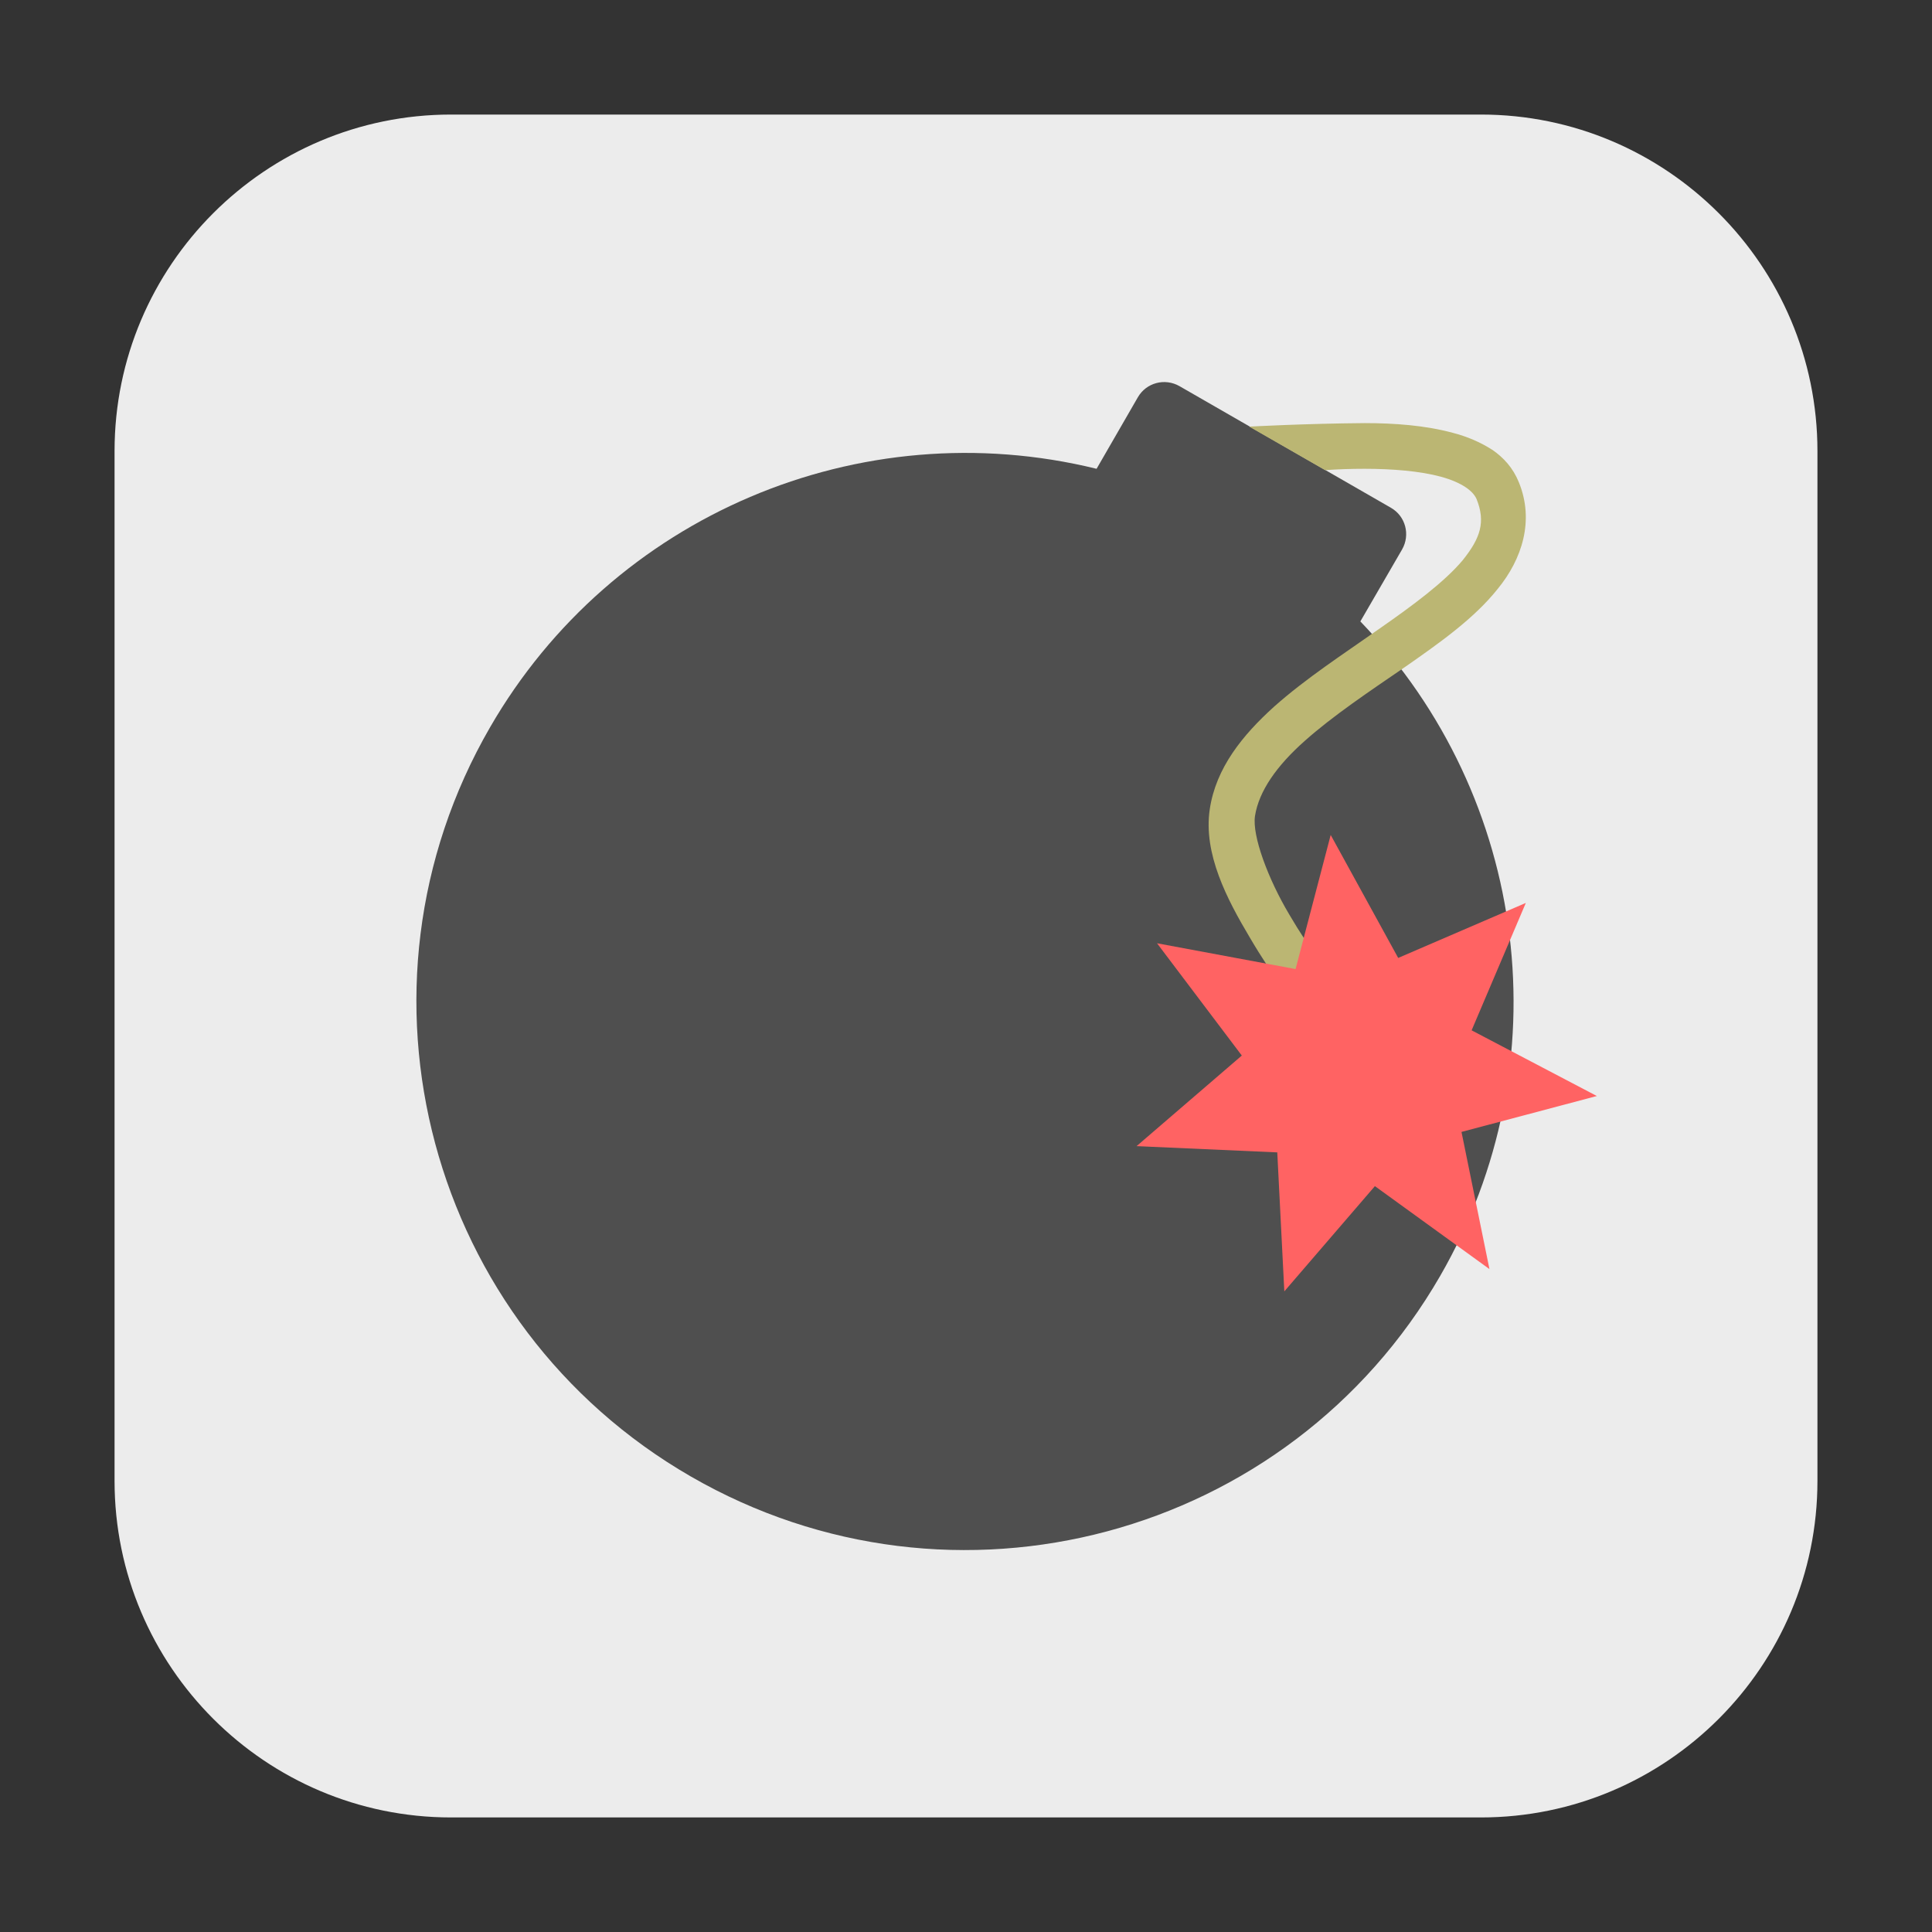 <svg height="17pt" viewBox="0 0 17 17" width="17pt" xmlns="http://www.w3.org/2000/svg"><rect x="0" y="0" width="17" height="17" fill="#333333" stroke="none"/><path d="m3.969 1.008h9.062c1.633 0 2.961 1.328 2.961 2.961v9.062c0 1.633-1.328 2.961-2.961 2.961h-9.062c-1.633 0-2.961-1.328-2.961-2.961v-9.062c0-1.633 1.328-2.961 2.961-2.961zm0 0" fill="#ececec" fill-rule="evenodd"/><path d="m10.379 3.398c-.129-.074-.293-.031-.367.098l-.363.629c-2.086-.512-4.262.414-5.336 2.273-1.336 2.309-.543 5.262 1.766 6.594 2.309 1.332 5.262.543 6.594-1.766 1.074-1.863.785-4.207-.703-5.758l.367-.633c.074-.129.031-.293-.098-.367zm0 0" fill="#4f4f4f"/><path d="m13.129 3.957c-.102-.066-.223-.117-.344-.148-.242-.066-.516-.086-.777-.086-.527.004-1.016.031-1.016.031l.668.383c.109-.008.227-.012.348-.012.242 0 .488.02.672.07.184.051.281.125.312.195.082.203.035.344-.121.539-.16.191-.438.398-.742.609-.305.215-.637.43-.918.68-.277.25-.512.539-.566.902-.059.391.152.793.352 1.129.199.34.406.602.406.602.164.223.496-.039.316-.25 0 0-.195-.246-.375-.555-.184-.309-.328-.691-.301-.867.035-.219.191-.441.438-.66.246-.219.566-.434.879-.648.309-.215.613-.43.82-.691.211-.258.324-.598.184-.938-.051-.125-.133-.215-.234-.285zm0 0" fill="#bbb673" fill-rule="evenodd"/><path d="m13.426 7.945-.477 1.121 1.102.578-1.191.316.246 1.207-1.008-.73-.797.926-.062-1.223-1.238-.055.926-.797-.746-.988 1.219.227.309-1.18.594 1.082zm0 0" fill="#ff6363"/></svg>